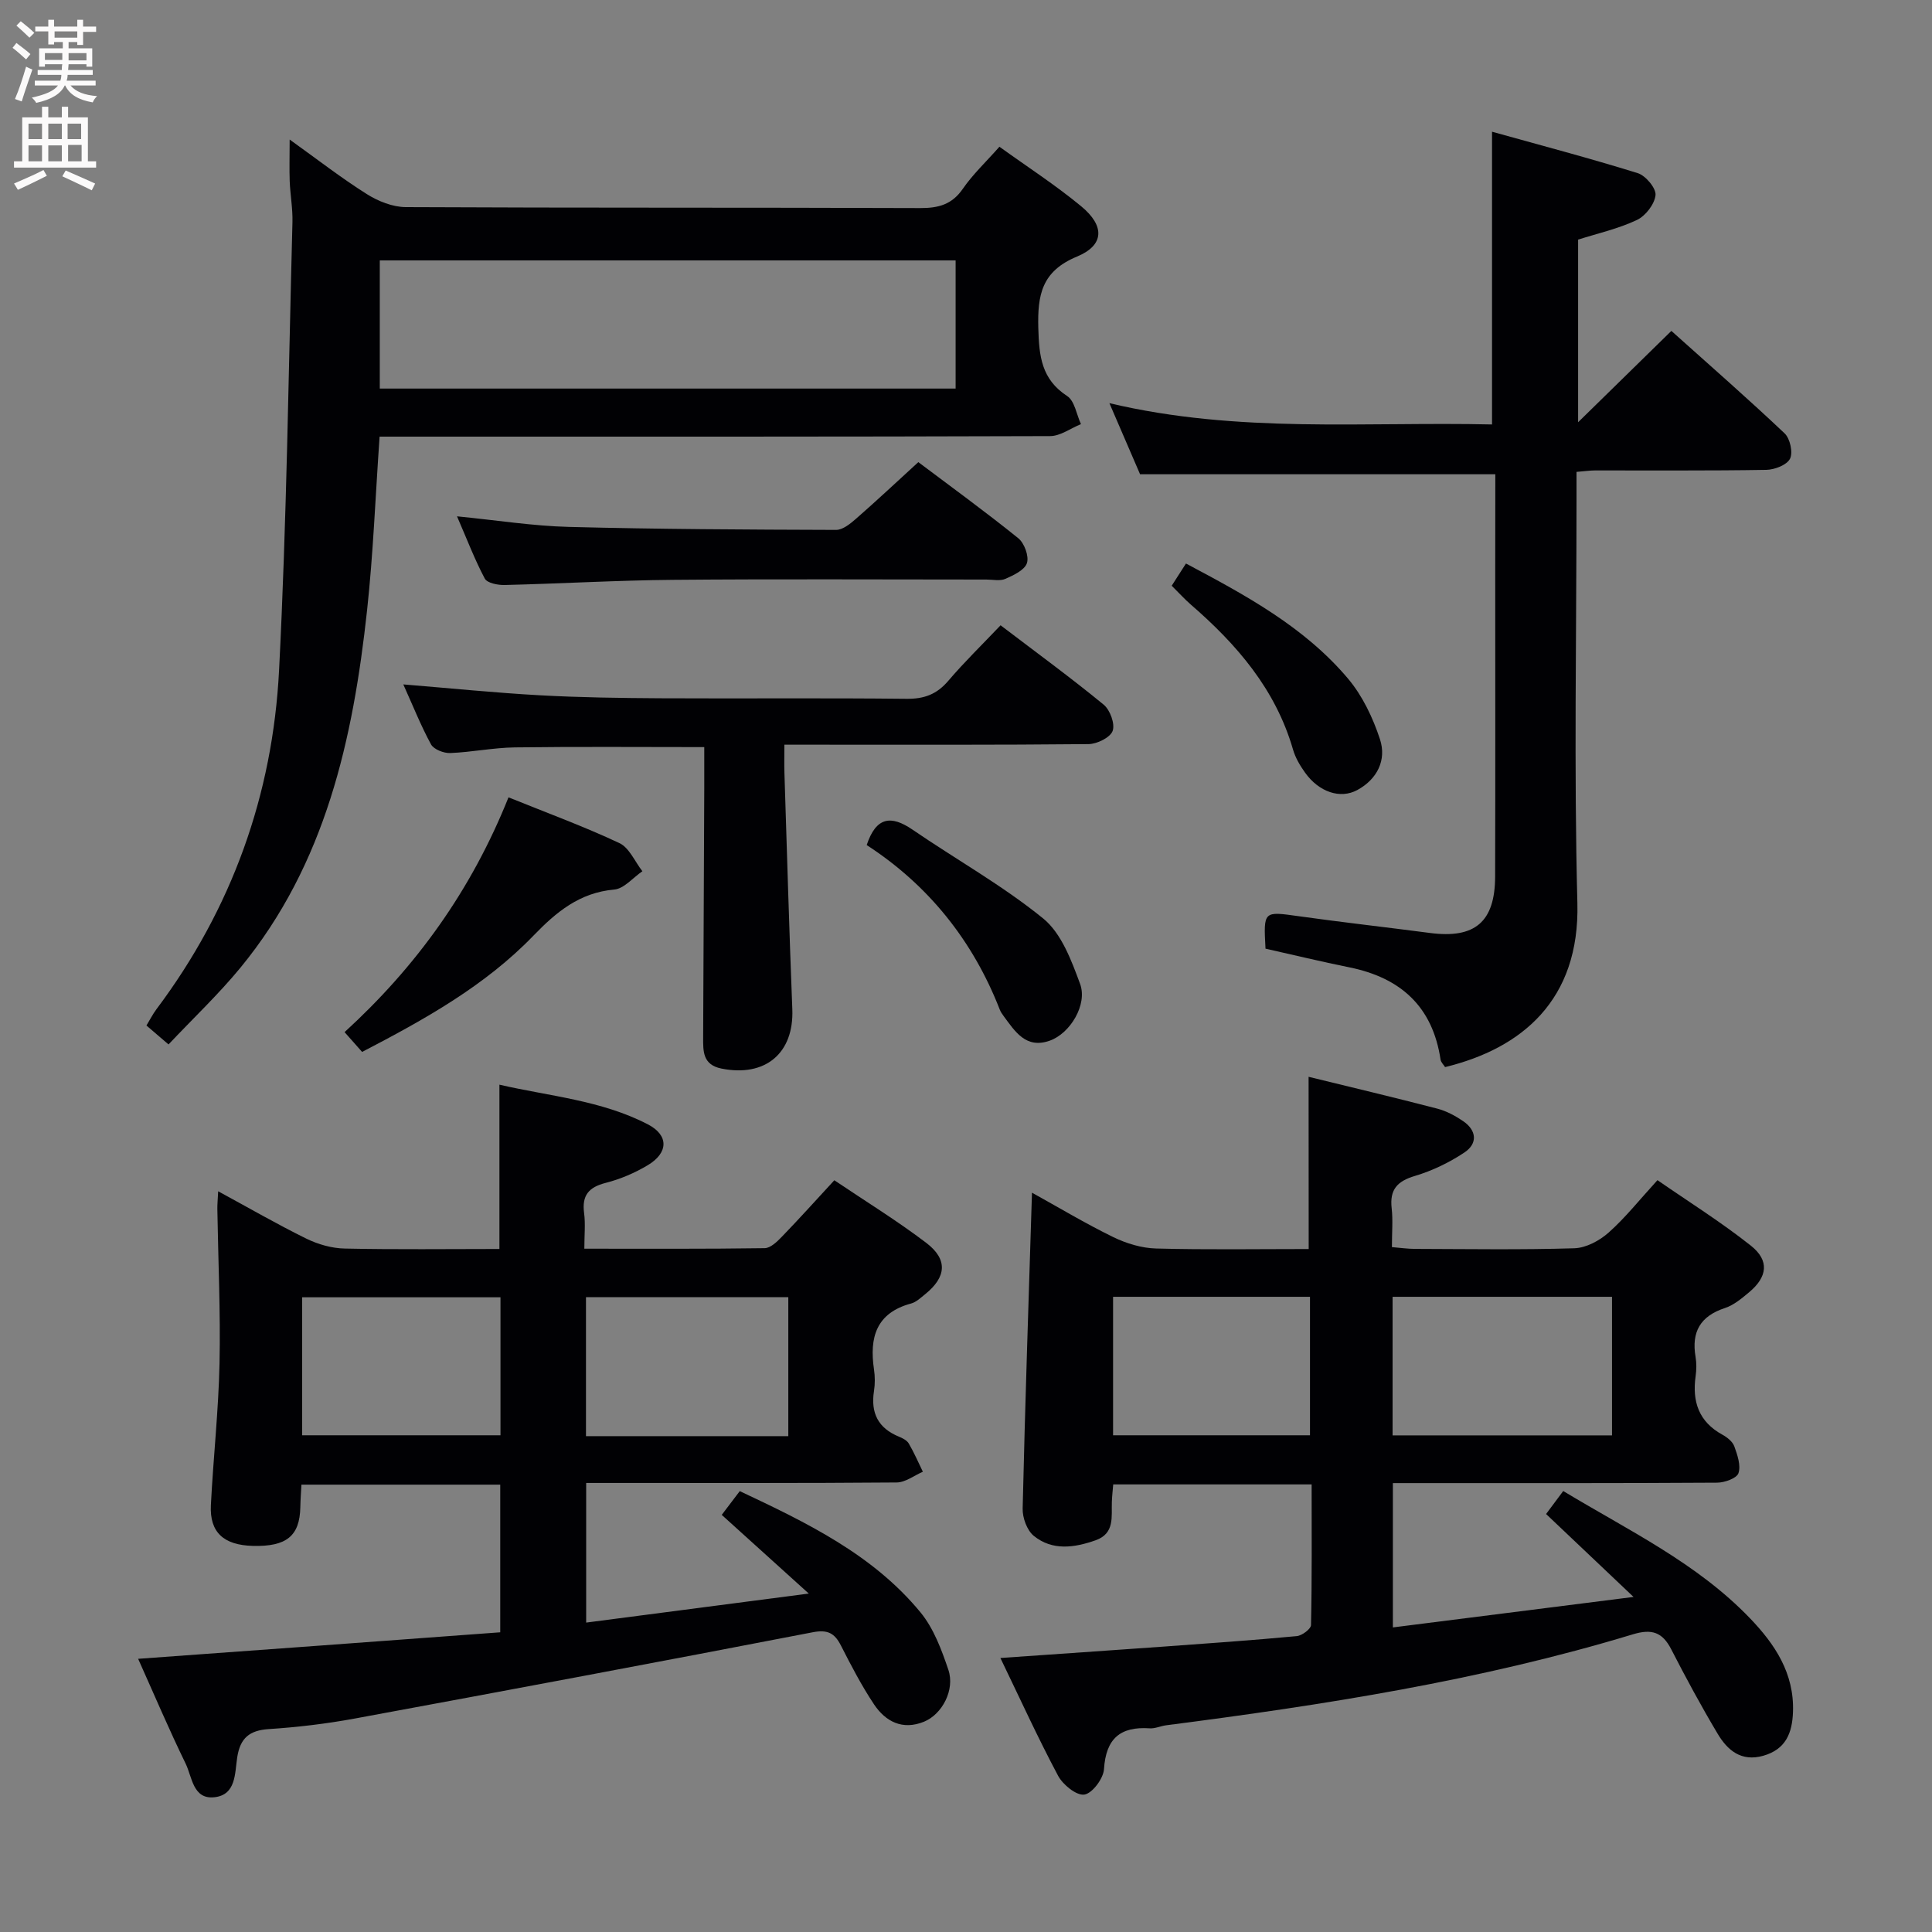 <svg enable-background="new 0 0 400 400" viewBox="0 0 400 400" xmlns="http://www.w3.org/2000/svg"><rect x="0" y="0" width="400" height="400" fill="#808080" stroke="none"/><g fill="#010104"><path d="m270.93 222.94c8.66 2.12 17.68 4.26 26.64 6.59 1.88.49 3.71 1.47 5.33 2.57 2.86 1.94 3.06 4.67.29 6.51-3.12 2.08-6.65 3.78-10.23 4.85-3.69 1.09-5.27 2.84-4.83 6.7.28 2.46.05 4.97.05 8.04 1.65.13 3.22.37 4.79.37 11 .03 22 .21 32.99-.13 2.42-.08 5.21-1.57 7.09-3.25 3.46-3.07 6.37-6.76 10.11-10.85 6.44 4.46 13.17 8.67 19.35 13.57 3.88 3.08 3.42 6.47-.38 9.64-1.52 1.27-3.16 2.66-4.99 3.26-5.11 1.67-6.98 4.95-6.09 10.13.22 1.29.19 2.68.01 3.99-.74 5.25.65 9.43 5.55 12.11.99.54 2.1 1.43 2.46 2.41.64 1.77 1.39 3.95.86 5.55-.35 1.06-2.86 1.96-4.41 1.97-20.49.13-40.99.09-61.48.09-1.79 0-3.58 0-5.66 0v29.88c16.31-2.07 32.31-4.09 49.83-6.31-6.61-6.27-12.21-11.58-18.11-17.17.99-1.32 2.13-2.86 3.55-4.76 13.45 8.13 27.64 14.87 38.65 26.33 5.18 5.39 9.19 11.39 8.92 19.38-.15 4.41-1.49 7.77-6.15 9.1-4.58 1.3-7.43-1.15-9.47-4.59-3.4-5.7-6.56-11.55-9.59-17.45-1.83-3.57-4.04-4.28-7.94-3.1-31.56 9.57-64.01 14.63-96.62 18.83-1.15.15-2.3.71-3.42.63-6.1-.41-9.06 2.13-9.46 8.45-.12 1.95-2.43 5.03-4.07 5.27s-4.45-2.04-5.44-3.91c-4.19-7.86-7.89-15.99-11.94-24.37 11.7-.82 22.61-1.56 33.53-2.34 9.28-.67 18.57-1.32 27.83-2.19 1.09-.1 2.93-1.48 2.95-2.29.21-9.62.13-19.25.13-29.12-13.95 0-27.35 0-41.08 0-.11 1.33-.24 2.45-.28 3.57-.12 3.1.65 6.58-3.37 8-4.4 1.55-8.95 2.21-12.8-.92-1.41-1.15-2.35-3.75-2.3-5.66.5-21.61 1.24-43.21 1.93-65.39 5.54 3.07 11.04 6.37 16.79 9.18 2.72 1.33 5.9 2.3 8.9 2.38 10.47.28 20.94.11 31.6.11-.02-11.94-.02-23.45-.02-35.66zm62.82 45.55c-15.44 0-30.32 0-45.43 0v28.69h45.43c0-9.7 0-18.98 0-28.69zm-103.3 28.67h40.77c0-9.82 0-19.21 0-28.67-13.75 0-27.13 0-40.77 0z"/><path d="m103.57 337.95c0-10.73 0-20.49 0-30.57-13.68 0-27.11 0-41.16 0-.08 1.49-.2 3.07-.23 4.66-.12 5.96-2.85 8.2-9.82 8.02-6.05-.15-8.98-2.81-8.7-8.43.5-9.79 1.58-19.56 1.79-29.35.22-10.64-.28-21.29-.45-31.94-.02-.97.09-1.94.17-3.7 6.36 3.45 12.2 6.83 18.24 9.8 2.43 1.19 5.29 2.01 7.97 2.06 10.62.23 21.25.09 32.02.09 0-11.48 0-22.36 0-34.02 10.31 2.39 21.1 3.21 30.76 8.23 4.34 2.26 4.23 5.89-.06 8.45-2.68 1.6-5.67 2.88-8.69 3.65-3.53.9-4.96 2.6-4.48 6.24.3 2.26.05 4.58.05 7.39 12.75 0 25.04.07 37.34-.11 1.21-.02 2.58-1.35 3.56-2.37 3.58-3.7 7.02-7.53 10.86-11.69 6.47 4.36 12.98 8.36 19.03 12.96 4.52 3.44 4.18 7.09-.25 10.65-.91.73-1.84 1.63-2.9 1.91-7.25 1.96-8.64 7.07-7.67 13.63.22 1.47.23 3.03 0 4.49-.71 4.54.86 7.69 5.18 9.45.75.31 1.64.76 2.02 1.41 1.1 1.88 1.97 3.89 2.92 5.85-1.8.77-3.6 2.2-5.41 2.22-19.5.16-38.99.1-58.49.1-1.81 0-3.63 0-5.81 0v28.91c14.95-1.95 29.71-3.87 46.09-6.01-6.6-5.97-12.15-10.98-18.02-16.29 1.15-1.52 2.32-3.05 3.73-4.92 13.86 6.53 27.51 13.09 37.4 25.08 2.74 3.32 4.38 7.75 5.79 11.92 1.4 4.14-1.29 9.21-5.04 10.74-4.44 1.81-7.95 0-10.36-3.6-2.57-3.86-4.73-8.02-6.84-12.16-1.31-2.58-2.75-3.35-5.83-2.76-31.59 6.1-63.21 12.03-94.85 17.87-5.87 1.08-11.83 1.79-17.79 2.18-4 .26-5.9 1.86-6.52 5.81-.52 3.28-.19 7.81-4.74 8.3-4.44.48-4.6-4.2-5.94-6.95-3.46-7.1-6.55-14.38-9.84-21.71 25.3-1.82 49.95-3.64 74.97-5.49zm59.64-40.61c0-10 0-19.39 0-28.77-14.24 0-28.1 0-41.89 0v28.77zm-59.59-28.75c-14.08 0-27.6 0-41.06 0v28.57h41.06c0-9.69 0-18.96 0-28.57z"/><path d="m59.97 28.89c5.72 4.1 10.67 7.95 15.95 11.28 2.36 1.49 5.38 2.7 8.1 2.71 35.49.18 70.98.06 106.47.2 3.8.01 6.59-.71 8.86-4 2.05-2.98 4.76-5.52 7.57-8.7 5.73 4.13 11.58 7.91 16.92 12.32 4.92 4.06 4.83 8.06-.86 10.42-7.31 3.03-8.19 7.93-8.01 14.8.16 5.79.63 10.59 5.98 14.08 1.55 1.01 1.93 3.82 2.85 5.81-2.13.86-4.27 2.48-6.4 2.48-44.15.15-88.31.11-132.46.11-2.11 0-4.22 0-6.35 0-.87 12.46-1.32 24.24-2.59 35.94-2.9 26.69-8.58 52.54-26.22 74.01-4.53 5.51-9.75 10.44-14.89 15.89-1.67-1.43-3-2.57-4.57-3.92.74-1.21 1.31-2.36 2.07-3.37 15.62-20.82 24.08-44.44 25.39-70.22 1.58-30.88 1.95-61.83 2.77-92.75.07-2.8-.45-5.62-.57-8.44-.09-2.57-.01-5.16-.01-8.65zm137.88 25.02c-40.14 0-79.78 0-119.22 0v26.54h119.22c0-9 0-17.63 0-26.54z"/><path d="m309.59 98.19c-24.8 0-48.72 0-73.55 0-1.71-3.96-3.83-8.88-6.35-14.72 26.71 6.34 53 3.8 79.22 4.41 0-20.19 0-39.89 0-60.61 9.99 2.79 20.15 5.46 30.17 8.58 1.64.51 3.82 3.12 3.68 4.54-.19 1.88-2.07 4.32-3.87 5.16-3.85 1.82-8.11 2.77-12.16 4.06v37.81c6.54-6.4 12.72-12.46 19.31-18.91 8.3 7.44 16.02 14.18 23.45 21.22 1.13 1.07 1.76 3.97 1.11 5.25-.66 1.3-3.19 2.27-4.92 2.3-11.82.2-23.65.1-35.48.12-.98 0-1.96.15-3.8.3v5.81c0 27.82-.54 55.65.18 83.46.52 20.13-11.56 30.11-27.39 33.96-.3-.48-.85-.98-.94-1.56-1.64-10.98-8.27-16.94-18.87-19.09-5.83-1.18-11.62-2.58-17.37-3.87-.42-7.86-.43-7.74 6.87-6.72 9.05 1.27 18.13 2.28 27.18 3.47 9.3 1.22 13.47-2.27 13.49-11.7.06-21.16.02-42.31.02-63.47.02-6.6.02-13.22.02-19.8z"/><path d="m83.5 141.7c9.82.8 19.03 1.74 28.27 2.25 8.3.46 16.62.57 24.94.62 17 .09 33.99-.08 50.99.11 3.66.04 6.26-.94 8.63-3.72 3.34-3.92 7.05-7.52 10.83-11.5 7.46 5.68 14.56 10.86 21.34 16.43 1.33 1.09 2.39 3.99 1.86 5.44-.5 1.37-3.23 2.71-4.99 2.73-18.99.19-37.99.12-56.99.12-1.78 0-3.56 0-5.98 0 0 2.33-.05 4.12.01 5.91.52 16.29.99 32.58 1.63 48.86.36 9.09-5.57 14.1-14.65 12.29-3.92-.78-3.82-3.59-3.81-6.48.07-17.16.15-34.32.23-51.48.01-2.8 0-5.6 0-8.6-13.38 0-26.3-.11-39.21.06-4.47.06-8.91.99-13.39 1.17-1.34.05-3.39-.75-3.97-1.79-2.11-3.88-3.76-8.03-5.74-12.42z"/><path d="m94.62 106.9c8.33.82 15.72 2 23.14 2.19 18.44.48 36.9.56 55.35.62 1.38 0 2.94-1.28 4.12-2.31 4.25-3.71 8.36-7.57 12.9-11.72 6.51 4.9 13.74 10.15 20.69 15.75 1.26 1.02 2.25 3.71 1.8 5.14-.46 1.44-2.75 2.52-4.45 3.27-1.12.5-2.62.15-3.95.15-21.63 0-43.27-.13-64.9.06-11.62.1-23.24.79-34.86 1.07-1.4.03-3.59-.4-4.09-1.33-2.08-3.91-3.67-8.1-5.75-12.89z"/><path d="m105.28 165.08c8.01 3.24 15.64 6.03 22.97 9.48 2.04.96 3.19 3.83 4.75 5.82-1.94 1.32-3.79 3.61-5.82 3.79-7.19.64-11.99 4.63-16.74 9.55-10.05 10.41-22.55 17.35-35.47 24.07-1.19-1.34-2.25-2.54-3.63-4.1 14.84-13.57 26.22-29.32 33.94-48.61z"/><path d="m179.44 174.96c1.94-5.82 5.01-6.25 9.47-3.2 9.01 6.17 18.64 11.55 27.08 18.41 3.76 3.06 5.84 8.68 7.63 13.53 1.58 4.29-2.06 10.27-6.28 11.76-4.96 1.76-7.2-1.93-9.59-5.15-.3-.4-.58-.83-.76-1.29-5.6-14.36-14.85-25.82-27.55-34.06z"/><path d="m242.59 121.27c1.06-1.65 1.94-3.02 2.95-4.6 12.35 6.56 24.52 13.12 33.56 23.84 2.99 3.55 5.15 8.1 6.61 12.55 1.4 4.29-.56 8.25-4.68 10.5-3.56 1.94-7.97.4-10.82-3.58-1.05-1.46-2.02-3.1-2.51-4.81-3.61-12.48-11.65-21.77-21.2-30.04-1.24-1.08-2.35-2.32-3.91-3.86z"/></g><path d="m2.6 9.9.8-1c.9.7 1.9 1.4 2.9 2.3l-.9 1.1c-1.1-1-2-1.8-2.8-2.4zm.5 10.6c.9-2.1 1.6-4.3 2.3-6.7.4.2.8.4 1.3.6-.7 2.1-1.5 4.3-2.2 6.6zm.3-15.2.9-.9c1 .8 2 1.6 2.8 2.4l-1 1c-.9-.9-1.8-1.7-2.7-2.5zm12.6-1.2h1.2v1.4h2.7v1.1h-2.7v2.7h-1.2v-.6h-1.8v1.3h4.9v3.8h-1.2v-.5h-3.7c0 .4-.1.9-.1 1.2h5.1v1h-5.2c0 .5-.1.9-.2 1.2h6v1h-5.2c1.1 1.3 2.9 2 5.5 2.2-.4.4-.7.8-.9 1.3-2.9-.5-4.8-1.6-5.7-3.5h-.1c-.8 1.7-2.7 2.9-5.9 3.6-.2-.4-.6-.8-.9-1.1 2.8-.6 4.6-1.4 5.4-2.5h-4.8v-1h5.3c.1-.3.2-.7.2-1.2h-4.9v-1h5c0-.4 0-.8.1-1.2h-3.6v.5h-1.2v-3.8h4.9v-1.3h-1.8v.5h-1.2v-2.7h-2.7v-1h2.7v-1.4h1.2v1.4h4.8zm-6.7 8.3h3.6c0-.4 0-.9 0-1.4h-3.6zm1.9-4.6h4.8v-1.3h-4.7v1.3zm6.7 3.2h-3.7v1.5h3.7z" fill="#fbfafa"/><path d="m8.7 22.1h1.3v2.2h2.8v-2.2h1.3v2.2h4.1v9.1h1.7v1.3h-17v-1.3h1.7v-9.1h4.1zm.3 13.1.7 1.2c-1.8.9-3.8 1.9-6 2.9-.2-.4-.5-.8-.8-1.3 2.3-1 4.4-1.9 6.1-2.8zm-3.1-6.4h2.8v-3.2h-2.8zm0 4.6h2.8v-3.3h-2.8zm4.1-4.6h2.8v-3.2h-2.8zm0 4.6h2.8v-3.3h-2.8zm3.6 1.9c2.1.9 4.1 1.8 6.1 2.7l-.7 1.4c-2.2-1.1-4.2-2-6.1-2.9zm3.2-9.7h-2.8v3.2h2.8zm-2.7 7.8h2.8v-3.4h-2.8z" fill="#fbfafa"/></svg>